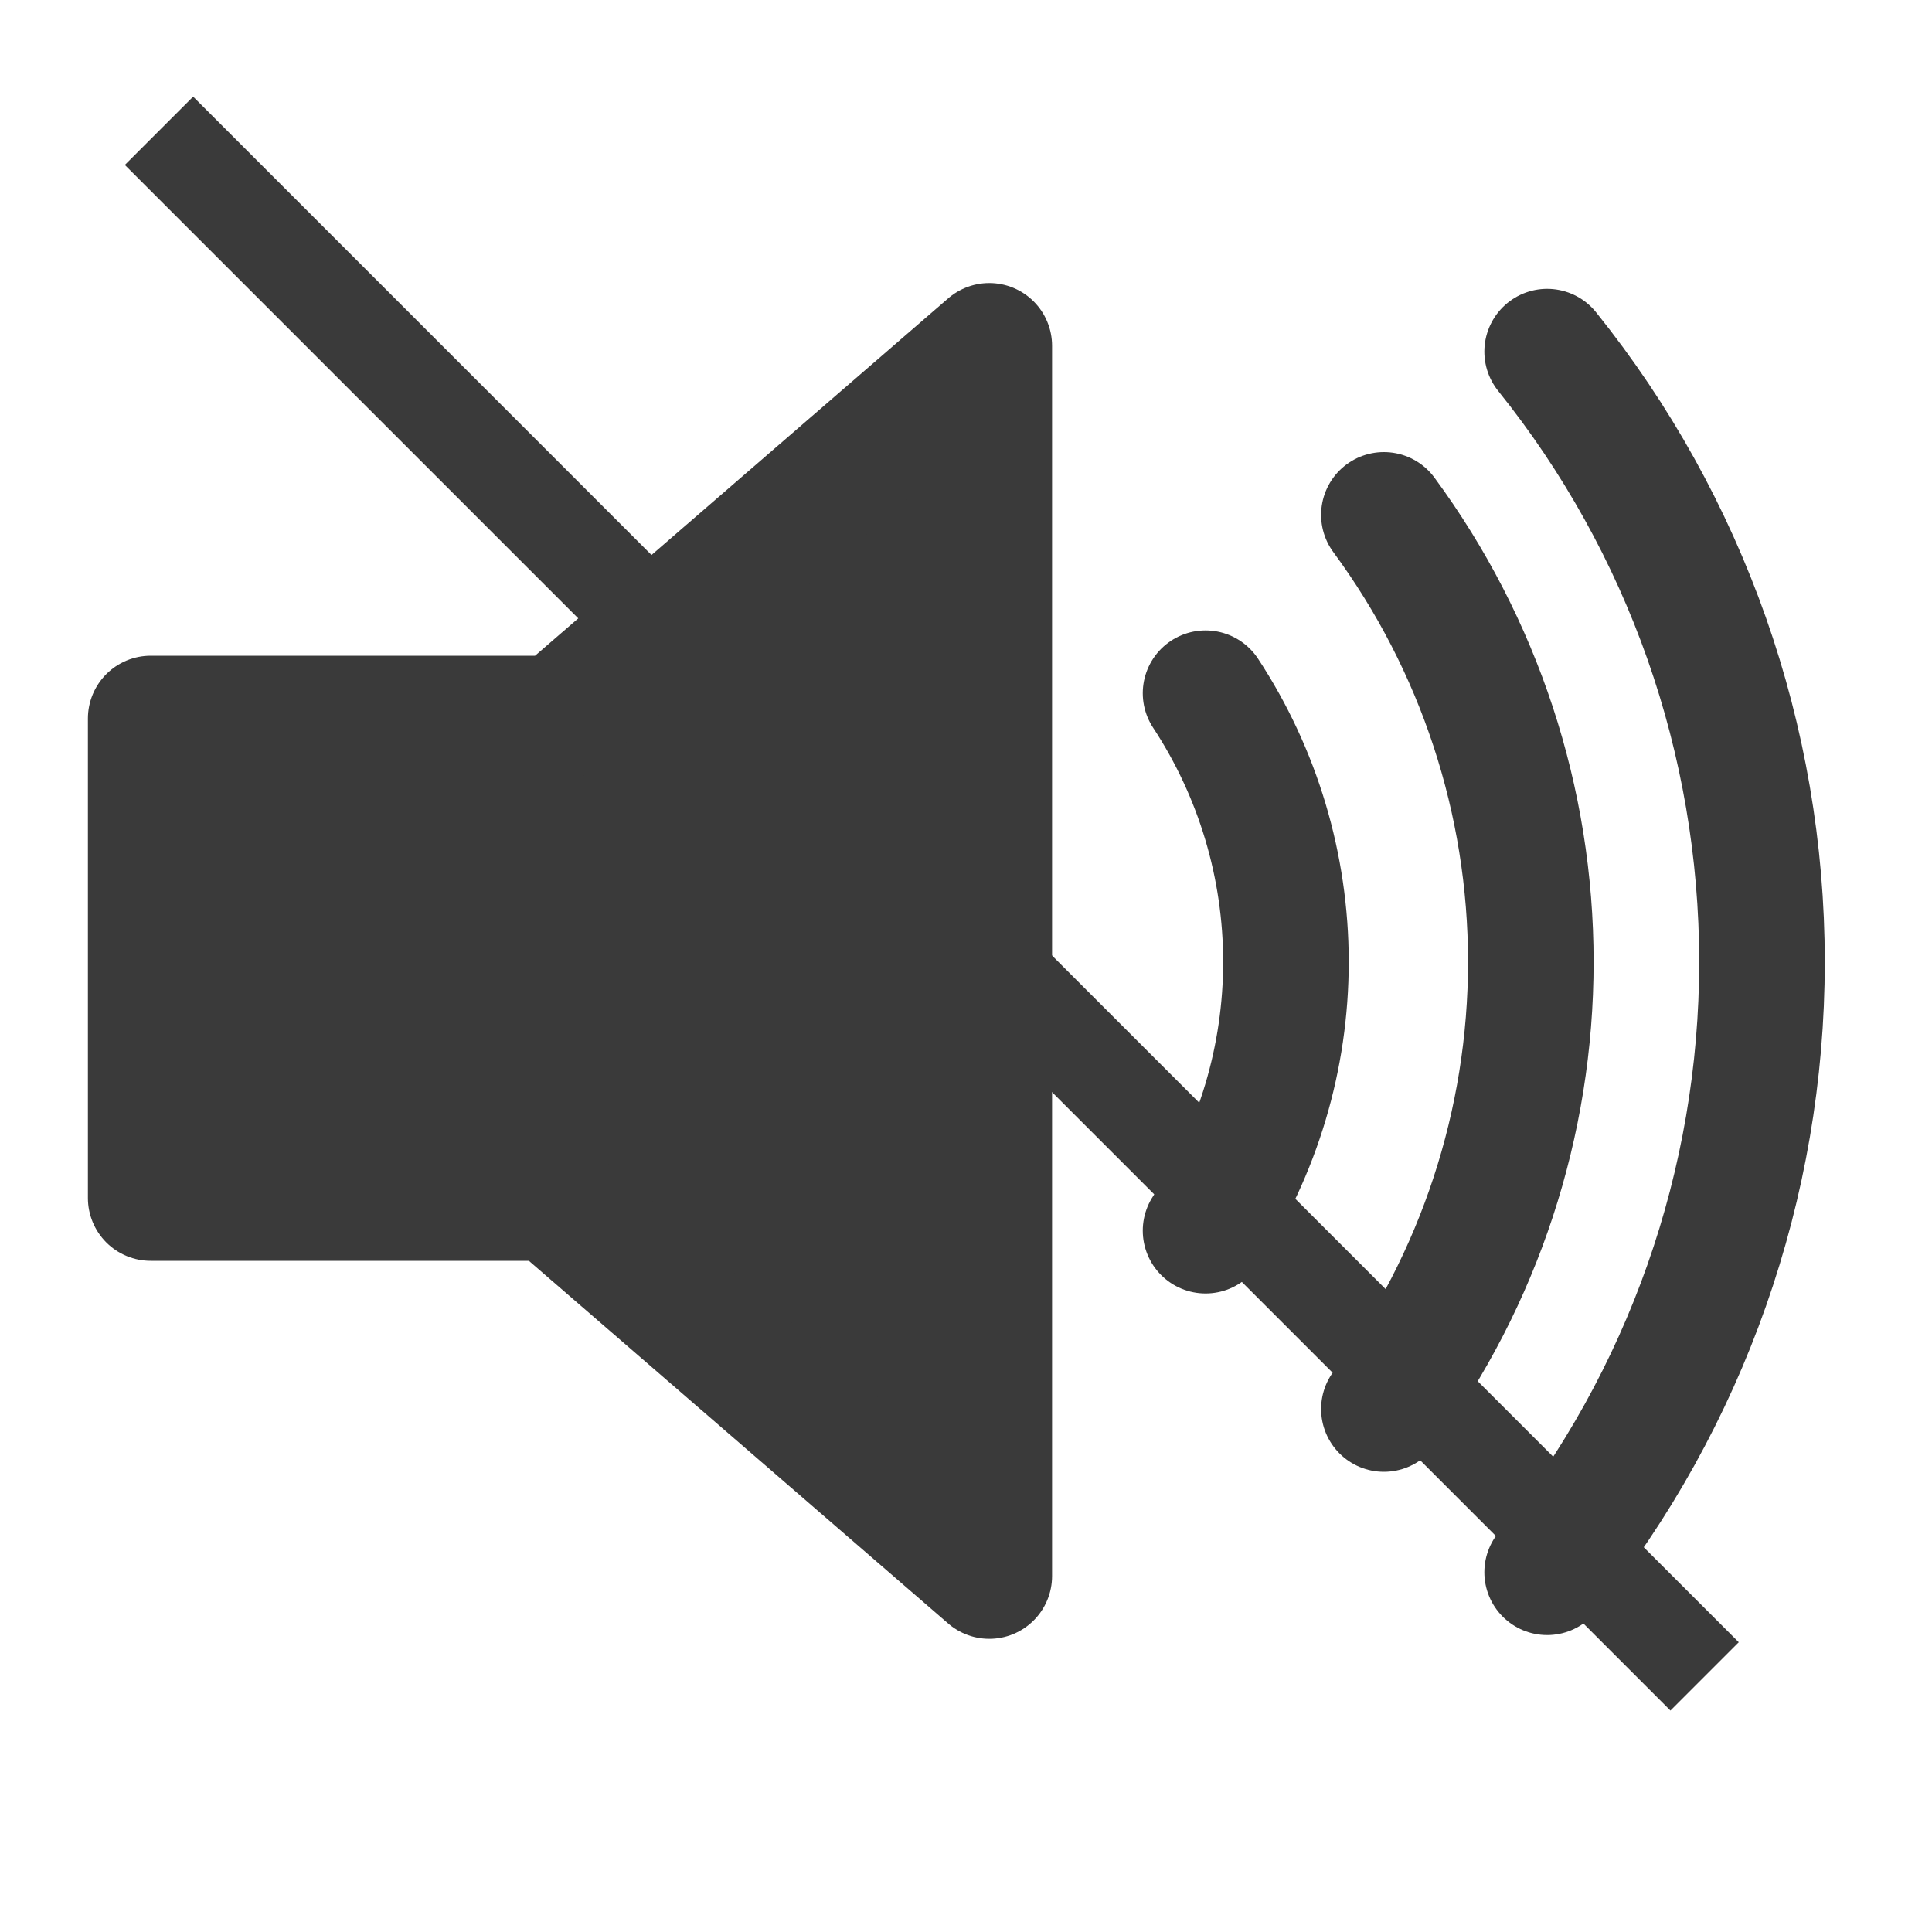 <svg width="20" height="20" viewBox="0 0 20 20" fill="none" xmlns="http://www.w3.org/2000/svg">
<path d="M10.241 3.58L5.781 7.438H1.56V12.402H5.717L10.241 16.315V3.58Z" fill="#3A3A3A" stroke="#3A3A3A" stroke-width="1.3" stroke-linejoin="round"/>
<path d="M12.48 7.176C13.023 8.002 13.312 8.969 13.312 9.958C13.312 10.947 13.023 11.914 12.48 12.74M14.326 5.33C15.314 6.671 15.847 8.292 15.847 9.958C15.847 11.623 15.314 13.245 14.326 14.586M16.016 3.64C17.455 5.431 18.24 7.66 18.24 9.958C18.24 12.256 17.455 14.485 16.016 16.276" stroke="#3A3A3A" stroke-width="1.3" stroke-linecap="round"/>
<line x1="17.646" y1="17.354" x2="1.646" y2="1.354" stroke="#3A3A3A"/>
</svg>
